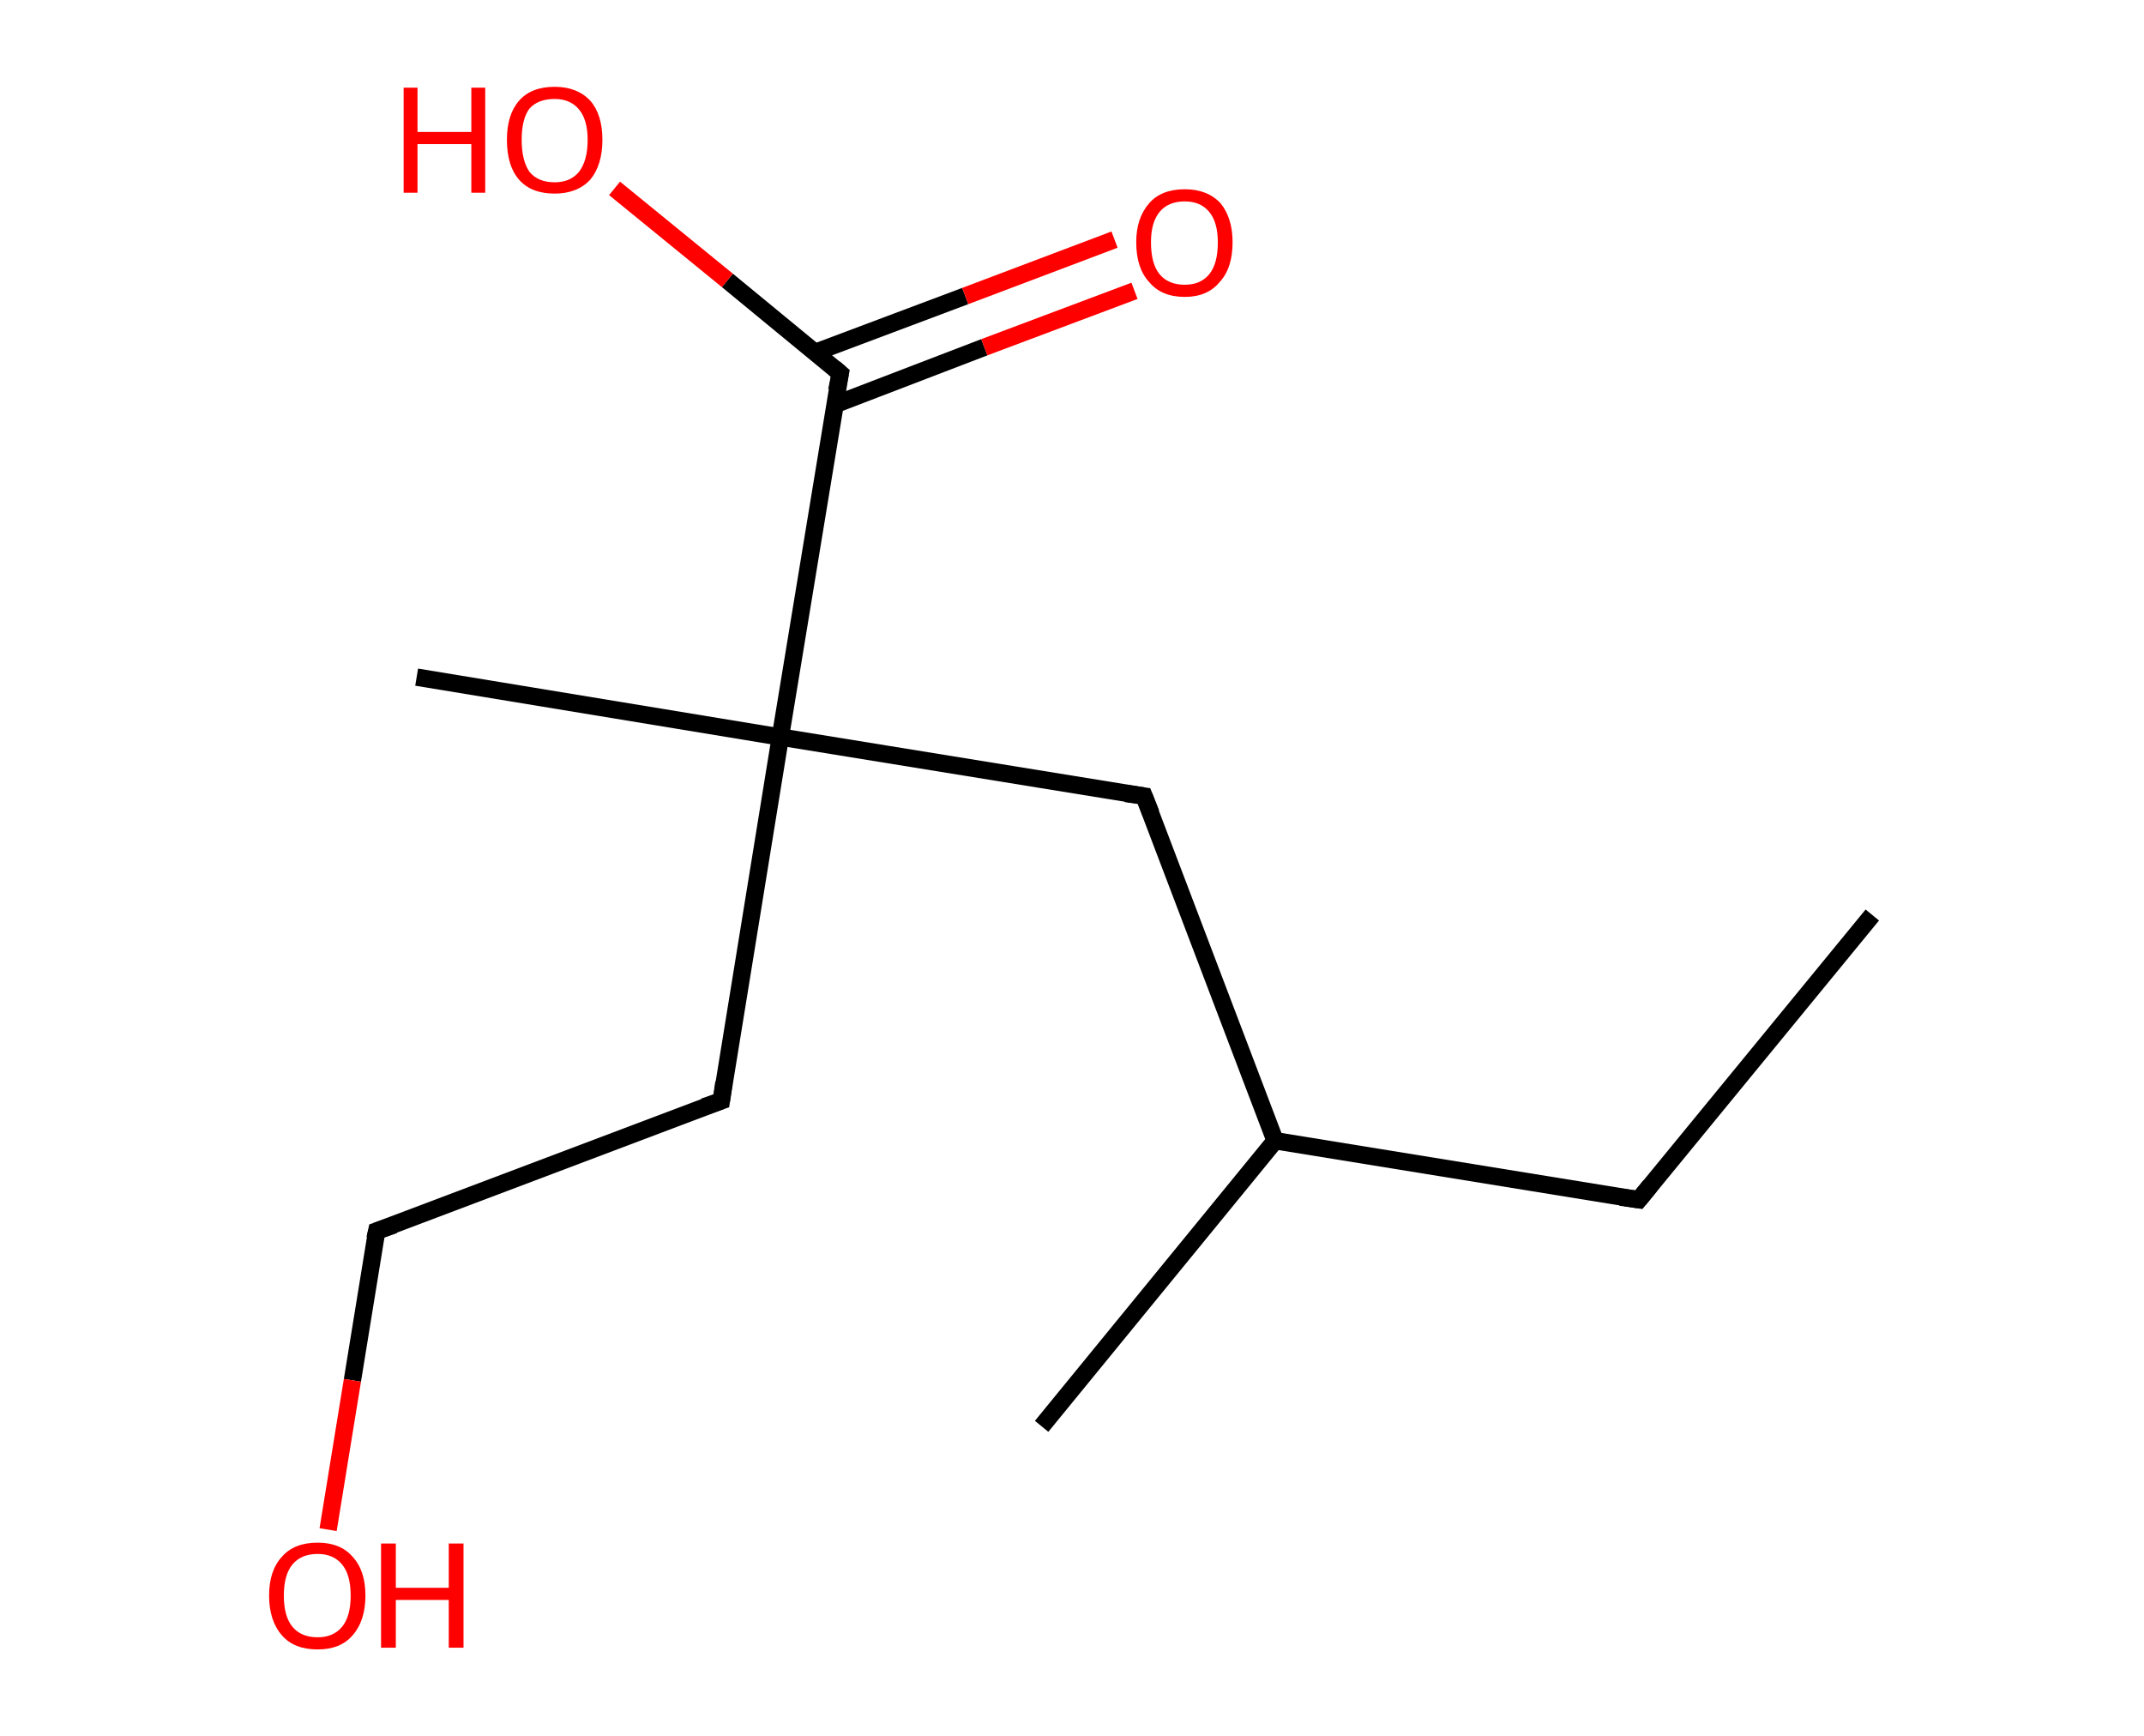 <?xml version='1.0' encoding='ASCII' standalone='yes'?>
<svg xmlns="http://www.w3.org/2000/svg" xmlns:rdkit="http://www.rdkit.org/xml" xmlns:xlink="http://www.w3.org/1999/xlink" version="1.1" baseProfile="full" xml:space="preserve" width="247px" height="200px" viewBox="0 0 247 200">
<!-- END OF HEADER -->
<rect style="opacity:1.0;fill:#FFFFFF;stroke:none" width="247.0" height="200.0" x="0.0" y="0.0"> </rect>
<path class="bond-0 atom-0 atom-1" d="M 215.7,105.4 L 188.8,138.2" style="fill:none;fill-rule:evenodd;stroke:#000000;stroke-width:2.0px;stroke-linecap:butt;stroke-linejoin:miter;stroke-opacity:1"/>
<path class="bond-1 atom-1 atom-2" d="M 188.8,138.2 L 146.9,131.4" style="fill:none;fill-rule:evenodd;stroke:#000000;stroke-width:2.0px;stroke-linecap:butt;stroke-linejoin:miter;stroke-opacity:1"/>
<path class="bond-2 atom-2 atom-3" d="M 146.9,131.4 L 120.0,164.3" style="fill:none;fill-rule:evenodd;stroke:#000000;stroke-width:2.0px;stroke-linecap:butt;stroke-linejoin:miter;stroke-opacity:1"/>
<path class="bond-3 atom-2 atom-4" d="M 146.9,131.4 L 131.8,91.7" style="fill:none;fill-rule:evenodd;stroke:#000000;stroke-width:2.0px;stroke-linecap:butt;stroke-linejoin:miter;stroke-opacity:1"/>
<path class="bond-4 atom-4 atom-5" d="M 131.8,91.7 L 89.9,84.9" style="fill:none;fill-rule:evenodd;stroke:#000000;stroke-width:2.0px;stroke-linecap:butt;stroke-linejoin:miter;stroke-opacity:1"/>
<path class="bond-5 atom-5 atom-6" d="M 89.9,84.9 L 48.0,78.0" style="fill:none;fill-rule:evenodd;stroke:#000000;stroke-width:2.0px;stroke-linecap:butt;stroke-linejoin:miter;stroke-opacity:1"/>
<path class="bond-6 atom-5 atom-7" d="M 89.9,84.9 L 83.1,126.8" style="fill:none;fill-rule:evenodd;stroke:#000000;stroke-width:2.0px;stroke-linecap:butt;stroke-linejoin:miter;stroke-opacity:1"/>
<path class="bond-7 atom-7 atom-8" d="M 83.1,126.8 L 43.4,141.8" style="fill:none;fill-rule:evenodd;stroke:#000000;stroke-width:2.0px;stroke-linecap:butt;stroke-linejoin:miter;stroke-opacity:1"/>
<path class="bond-8 atom-8 atom-9" d="M 43.4,141.8 L 40.6,159.0" style="fill:none;fill-rule:evenodd;stroke:#000000;stroke-width:2.0px;stroke-linecap:butt;stroke-linejoin:miter;stroke-opacity:1"/>
<path class="bond-8 atom-8 atom-9" d="M 40.6,159.0 L 37.8,176.2" style="fill:none;fill-rule:evenodd;stroke:#FF0000;stroke-width:2.0px;stroke-linecap:butt;stroke-linejoin:miter;stroke-opacity:1"/>
<path class="bond-9 atom-5 atom-10" d="M 89.9,84.9 L 96.8,43.0" style="fill:none;fill-rule:evenodd;stroke:#000000;stroke-width:2.0px;stroke-linecap:butt;stroke-linejoin:miter;stroke-opacity:1"/>
<path class="bond-10 atom-10 atom-11" d="M 96.2,46.6 L 113.4,40.0" style="fill:none;fill-rule:evenodd;stroke:#000000;stroke-width:2.0px;stroke-linecap:butt;stroke-linejoin:miter;stroke-opacity:1"/>
<path class="bond-10 atom-10 atom-11" d="M 113.4,40.0 L 130.7,33.5" style="fill:none;fill-rule:evenodd;stroke:#FF0000;stroke-width:2.0px;stroke-linecap:butt;stroke-linejoin:miter;stroke-opacity:1"/>
<path class="bond-10 atom-10 atom-11" d="M 93.9,40.6 L 111.2,34.1" style="fill:none;fill-rule:evenodd;stroke:#000000;stroke-width:2.0px;stroke-linecap:butt;stroke-linejoin:miter;stroke-opacity:1"/>
<path class="bond-10 atom-10 atom-11" d="M 111.2,34.1 L 128.4,27.6" style="fill:none;fill-rule:evenodd;stroke:#FF0000;stroke-width:2.0px;stroke-linecap:butt;stroke-linejoin:miter;stroke-opacity:1"/>
<path class="bond-11 atom-10 atom-12" d="M 96.8,43.0 L 83.8,32.3" style="fill:none;fill-rule:evenodd;stroke:#000000;stroke-width:2.0px;stroke-linecap:butt;stroke-linejoin:miter;stroke-opacity:1"/>
<path class="bond-11 atom-10 atom-12" d="M 83.8,32.3 L 70.8,21.7" style="fill:none;fill-rule:evenodd;stroke:#FF0000;stroke-width:2.0px;stroke-linecap:butt;stroke-linejoin:miter;stroke-opacity:1"/>
<path d="M 190.1,136.6 L 188.8,138.2 L 186.7,137.9" style="fill:none;stroke:#000000;stroke-width:2.0px;stroke-linecap:butt;stroke-linejoin:miter;stroke-opacity:1;"/>
<path d="M 132.6,93.7 L 131.8,91.7 L 129.7,91.4" style="fill:none;stroke:#000000;stroke-width:2.0px;stroke-linecap:butt;stroke-linejoin:miter;stroke-opacity:1;"/>
<path d="M 83.4,124.7 L 83.1,126.8 L 81.1,127.5" style="fill:none;stroke:#000000;stroke-width:2.0px;stroke-linecap:butt;stroke-linejoin:miter;stroke-opacity:1;"/>
<path d="M 45.4,141.1 L 43.4,141.8 L 43.2,142.7" style="fill:none;stroke:#000000;stroke-width:2.0px;stroke-linecap:butt;stroke-linejoin:miter;stroke-opacity:1;"/>
<path d="M 96.4,45.0 L 96.8,43.0 L 96.1,42.4" style="fill:none;stroke:#000000;stroke-width:2.0px;stroke-linecap:butt;stroke-linejoin:miter;stroke-opacity:1;"/>
<path class="atom-9" d="M 31.0 183.8 Q 31.0 180.9, 32.5 179.3 Q 33.9 177.7, 36.6 177.7 Q 39.2 177.7, 40.6 179.3 Q 42.1 180.9, 42.1 183.8 Q 42.1 186.7, 40.6 188.4 Q 39.2 190.0, 36.6 190.0 Q 33.9 190.0, 32.5 188.4 Q 31.0 186.7, 31.0 183.8 M 36.6 188.6 Q 38.4 188.6, 39.4 187.4 Q 40.4 186.2, 40.4 183.8 Q 40.4 181.4, 39.4 180.2 Q 38.4 179.0, 36.6 179.0 Q 34.7 179.0, 33.7 180.2 Q 32.7 181.4, 32.7 183.8 Q 32.7 186.2, 33.7 187.4 Q 34.7 188.6, 36.6 188.6 " fill="#FF0000"/>
<path class="atom-9" d="M 43.9 177.8 L 45.6 177.8 L 45.6 182.9 L 51.7 182.9 L 51.7 177.8 L 53.4 177.8 L 53.4 189.8 L 51.7 189.8 L 51.7 184.3 L 45.6 184.3 L 45.6 189.8 L 43.9 189.8 L 43.9 177.8 " fill="#FF0000"/>
<path class="atom-11" d="M 130.9 27.9 Q 130.9 25.1, 132.4 23.4 Q 133.8 21.8, 136.5 21.8 Q 139.1 21.8, 140.6 23.4 Q 142.0 25.1, 142.0 27.9 Q 142.0 30.9, 140.5 32.5 Q 139.1 34.2, 136.5 34.2 Q 133.8 34.2, 132.4 32.5 Q 130.9 30.9, 130.9 27.9 M 136.5 32.8 Q 138.3 32.8, 139.3 31.6 Q 140.3 30.4, 140.3 27.9 Q 140.3 25.6, 139.3 24.4 Q 138.3 23.2, 136.5 23.2 Q 134.6 23.2, 133.6 24.4 Q 132.6 25.6, 132.6 27.9 Q 132.6 30.4, 133.6 31.6 Q 134.6 32.8, 136.5 32.8 " fill="#FF0000"/>
<path class="atom-12" d="M 46.5 10.1 L 48.1 10.1 L 48.1 15.2 L 54.3 15.2 L 54.3 10.1 L 55.9 10.1 L 55.9 22.2 L 54.3 22.2 L 54.3 16.6 L 48.1 16.6 L 48.1 22.2 L 46.5 22.2 L 46.5 10.1 " fill="#FF0000"/>
<path class="atom-12" d="M 58.4 16.1 Q 58.4 13.2, 59.8 11.6 Q 61.2 10.0, 63.9 10.0 Q 66.5 10.0, 68.0 11.6 Q 69.4 13.2, 69.4 16.1 Q 69.4 19.0, 68.0 20.7 Q 66.5 22.3, 63.9 22.3 Q 61.2 22.3, 59.8 20.7 Q 58.4 19.1, 58.4 16.1 M 63.9 21.0 Q 65.7 21.0, 66.7 19.8 Q 67.7 18.5, 67.7 16.1 Q 67.7 13.8, 66.7 12.6 Q 65.7 11.4, 63.9 11.4 Q 62.0 11.4, 61.0 12.5 Q 60.1 13.7, 60.1 16.1 Q 60.1 18.5, 61.0 19.8 Q 62.0 21.0, 63.9 21.0 " fill="#FF0000"/>
</svg>
